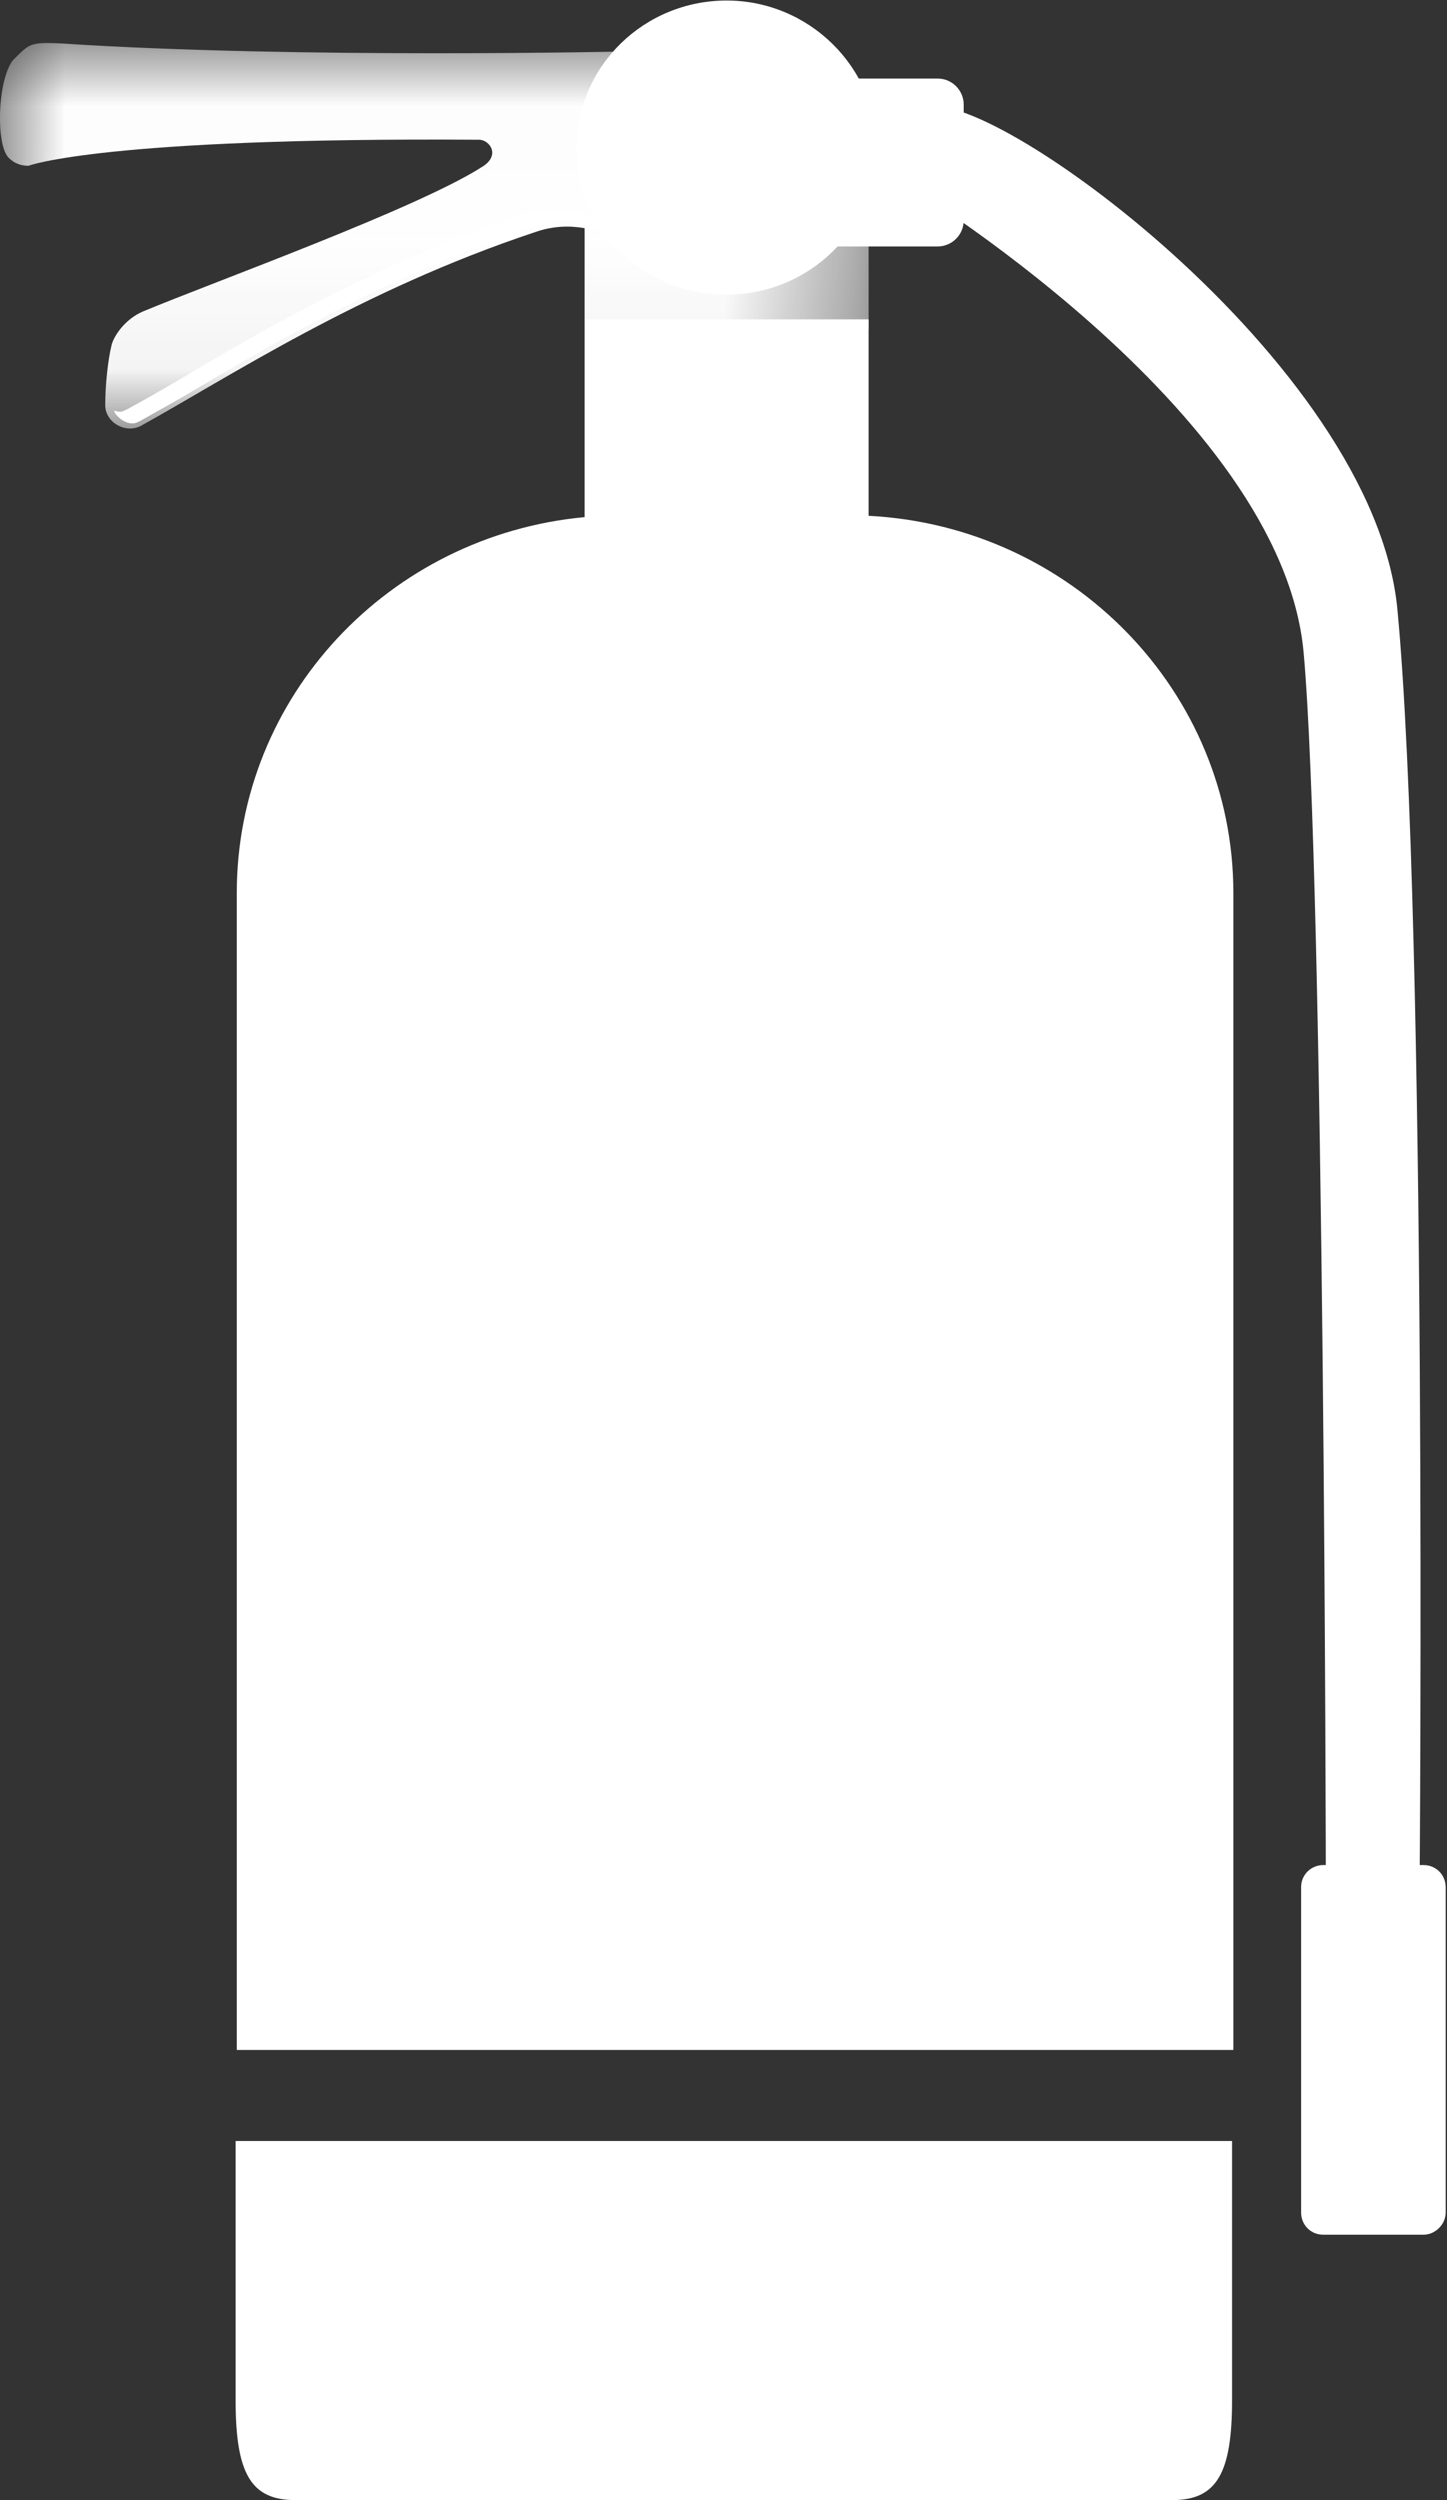 <?xml version="1.0" encoding="UTF-8"?>
<svg width="11px" height="19px" viewBox="0 0 11 19" version="1.1" xmlns="http://www.w3.org/2000/svg" xmlns:xlink="http://www.w3.org/1999/xlink">
    <rect x="0" y="0" width="11" height="19" fill="#333333" stroke="none"/>
    <!-- Generator: Sketch 51.3 (57544) - http://www.bohemiancoding.com/sketch -->
    <title>消防</title>
    <desc>Created with Sketch.</desc>
    <defs>
        <polygon id="path-1" points="0 0.013 6.603 0.013 6.603 2.942 0 2.942"></polygon>
    </defs>
    <g id="Page-1" stroke="none" stroke-width="1" fill="none" fill-rule="evenodd">
        <g id="11消防管理" transform="translate(-310, -221)">
            <g id="管理菜单" transform="translate(283, 95)">
                <g id="消防管理" transform="translate(27, 126)">
                    <g id="消防">
                        <g id="Group-4" transform="translate(0, 0.314)">
                            <mask id="mask-2" fill="white">
                                <use xlink:href="#path-1"></use>
                            </mask>
                            <g id="Clip-2"></g>
                            <path d="M5.187,1.292 C5.019,1.816 4.84,1.47 4.444,1.411 L4.444,2.192 L6.603,2.192 L6.603,1.134 L5.197,1.134 C5.207,1.223 5.207,1.282 5.187,1.292 Z" id="Fill-1" fill="#FFFFFF" mask="url(#mask-2)"></path>
                            <path d="M5.187,1.292 C5.207,1.282 5.207,1.223 5.197,1.134 C5.177,0.807 5.019,0.066 5.019,0.066 C5.019,-0.043 4.93,0.076 4.811,0.076 C4.811,0.076 2.266,0.135 0.464,0.016 C0.226,0.006 0.226,0.016 0.097,0.145 C-0.022,0.303 -0.032,0.797 0.068,0.887 C0.107,0.926 0.157,0.946 0.216,0.946 C0.216,0.946 0.781,0.728 3.642,0.748 C3.721,0.748 3.811,0.867 3.662,0.956 C3.167,1.272 1.632,1.826 1.087,2.053 C0.969,2.103 0.879,2.212 0.85,2.301 C0.82,2.419 0.8,2.617 0.8,2.765 C0.8,2.894 0.949,2.983 1.068,2.924 C1.731,2.558 2.731,1.895 4.068,1.45 C4.207,1.401 4.335,1.401 4.444,1.42 C4.84,1.47 5.019,1.816 5.187,1.292 Z" id="Fill-3" fill="#FFFFFF" mask="url(#mask-2)"></path>
                        </g>
                        <path d="M0.969,3.109 C1.097,3.04 1.236,2.96 1.385,2.872 C2.018,2.496 2.89,1.991 3.969,1.635 C4.058,1.606 4.137,1.596 4.227,1.596 C4.385,1.596 4.514,1.645 4.613,1.695 L4.662,1.715 C4.741,1.744 4.801,1.774 4.86,1.774 C4.92,1.774 4.989,1.744 5.058,1.507 L5.068,1.497 L5.078,1.497 C5.098,1.418 5.019,0.904 4.92,0.399 C4.93,0.389 4.94,0.389 4.949,0.38 C4.969,0.37 4.989,0.36 4.979,0.36 L4.979,0.389 C5.088,0.923 5.187,1.497 5.157,1.586 L5.147,1.586 L5.138,1.596 C5.058,1.833 4.989,1.863 4.94,1.863 C4.89,1.863 4.821,1.833 4.741,1.804 L4.692,1.784 C4.583,1.734 4.454,1.685 4.306,1.685 C4.227,1.685 4.137,1.695 4.048,1.724 C2.989,2.08 2.117,2.585 1.484,2.96 C1.335,3.05 1.187,3.129 1.068,3.198 C1.048,3.208 1.028,3.218 1.008,3.218 C0.969,3.218 0.929,3.198 0.899,3.168 C0.879,3.148 0.87,3.139 0.87,3.119 C0.889,3.129 0.899,3.129 0.919,3.129 C0.929,3.129 0.949,3.119 0.969,3.109 Z" id="Fill-5" fill="#FFFFFF"></path>
                        <path d="M5.138,1.675 C5.138,1.784 5.227,1.873 5.336,1.873 L7.128,1.873 C7.237,1.873 7.326,1.784 7.326,1.675 L7.326,0.795 C7.326,0.686 7.237,0.597 7.128,0.597 L5.336,0.597 C5.227,0.597 5.138,0.686 5.138,0.795 L5.138,1.675 Z" id="Fill-6" fill="#FFFFFF"></path>
                        <path d="M5.316,1.16 C5.316,1.269 5.407,1.358 5.527,1.358 C5.649,1.358 5.739,1.269 5.739,1.16 C5.739,1.052 5.649,0.963 5.527,0.963 C5.407,0.963 5.316,1.052 5.316,1.16 Z" id="Fill-7" fill="#FFFFFF"></path>
                        <path d="M5.345,1.161 C5.395,1.161 5.445,1.2 5.445,1.24 C5.445,1.279 5.395,1.319 5.345,1.319 L5.345,1.161 Z" id="Fill-8" fill="#FFFFFF"></path>
                        <path d="M5.385,1.16 C5.385,1.239 5.445,1.289 5.524,1.289 C5.604,1.289 5.663,1.23 5.663,1.16 C5.663,1.082 5.604,1.032 5.524,1.032 C5.445,1.032 5.385,1.091 5.385,1.16 Z" id="Fill-9" fill="#FFFFFF"></path>
                        <path d="M5.524,0.004 C4.9,0.004 4.385,0.498 4.385,1.121 C4.385,1.744 4.89,2.239 5.524,2.239 C6.148,2.239 6.663,1.744 6.663,1.121 C6.663,0.508 6.148,0.004 5.524,0.004 Z M7.029,0.825 C7.455,0.597 10.445,2.743 10.623,4.632 C10.851,7.035 10.792,14.303 10.792,14.303 L10.079,14.303 C10.079,14.303 10.069,6.718 9.91,4.958 C9.742,3.109 6.831,1.368 6.831,1.368 C6.831,1.368 6.762,0.973 7.029,0.825 Z" id="Fill-10" fill="#FFFFFF"></path>
                        <path d="M10.822,16.983 L10.059,16.983 C9.96,16.983 9.891,16.904 9.891,16.815 L9.891,14.342 C9.891,14.244 9.97,14.174 10.059,14.174 L10.822,14.174 C10.921,14.174 10.99,14.253 10.99,14.342 L10.99,16.815 C10.99,16.904 10.911,16.983 10.822,16.983 Z M1.791,18.239 C1.791,18.802 1.909,19 2.246,19 L8.91,19 C9.247,19 9.366,18.802 9.366,18.239 L9.366,16.953 L1.791,16.953 L1.791,18.239 Z M9.376,7.48 L9.376,6.787 C9.376,5.255 8.148,3.999 6.603,3.92 L6.603,2.427 L4.444,2.427 L4.444,3.93 C2.959,4.068 1.8,5.294 1.8,6.787 L1.8,15.579 L9.376,15.579 L9.376,7.48 Z M1.791,16.953 L9.366,16.953 L9.366,16.271 L1.791,16.271 L1.791,16.953 Z M5.208,1.2 C5.208,1.161 5.158,1.121 5.108,1.121 L5.108,1.27 C5.158,1.27 5.208,1.24 5.208,1.2 Z" id="Fill-11" fill="#FFFFFF"></path>
                    </g>
                </g>
            </g>
        </g>
    </g>
</svg>